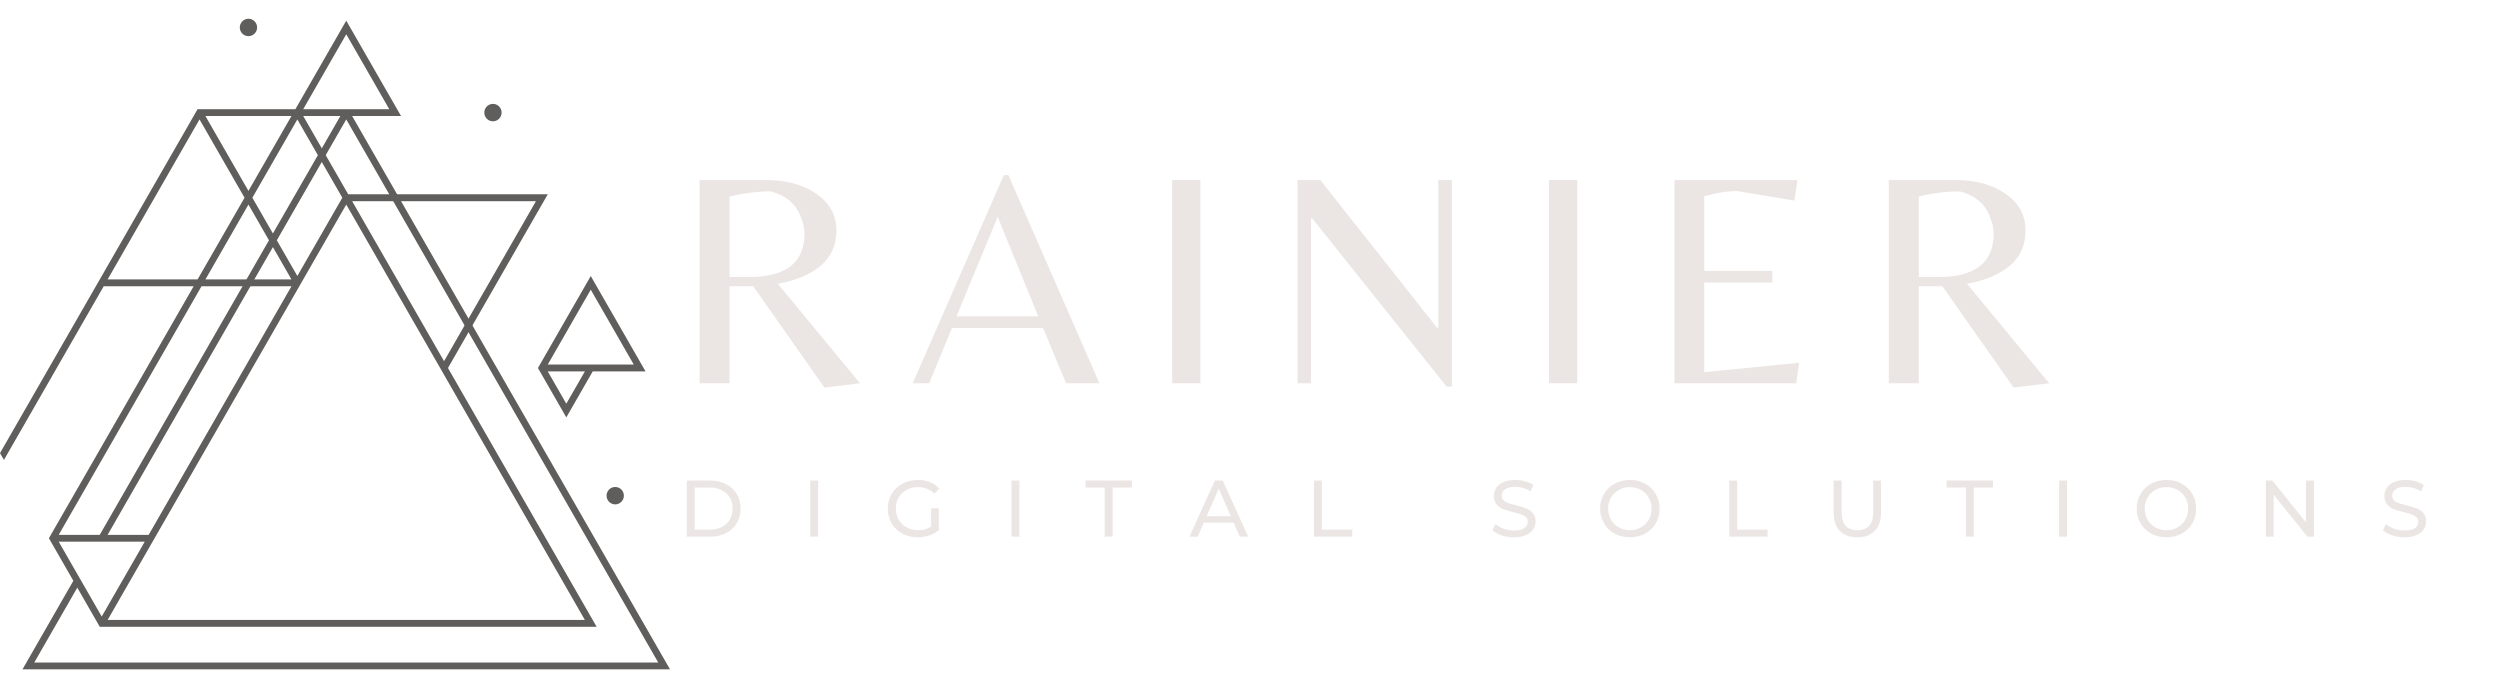 <svg width="500" height="137" xmlns="http://www.w3.org/2000/svg" xmlns:xlink="http://www.w3.org/1999/xlink" xml:space="preserve" overflow="hidden"><g transform="translate(-358 -267)"><path d="M11.521-19.375 11.521 0 5.521 0 5.521-40.604 18.771-40.604C22.896-40.604 26.276-39.677 28.917-37.833 31.552-36 32.875-33.573 32.875-30.562 32.875-27.562 31.818-25.193 29.708-23.458 27.609-21.719 24.76-20.526 21.167-19.875L37.604 0 30.479 0.854 16.25-19.375ZM11.521-21.229 15.458-21.229C22.818-21.229 26.5-24.13 26.5-29.938 26.5-30.906 26.25-32.01 25.75-33.25 24.818-35.818 22.818-37.51 19.75-38.333 16.969-38.333 14.229-37.984 11.521-37.292Z" fill="#EBE6E3" transform="matrix(1 0 0 1.001 492.4 343.652)"/><path d="M0.604 0 18.833-41.583 19.75-41.583 37.958 0 31.271 0 26.688-11.042 8.458-11.042 3.917 0ZM9.375-13.375 25.708-13.375 17.604-33.25Z" fill="#EBE6E3" transform="matrix(1 0 0 1.001 539.93 343.652)"/><path d="M11.167-40.604 11.167 0 5.521 0 5.521-40.604Z" fill="#EBE6E3" transform="matrix(1 0 0 1.001 586.908 343.652)"/><path d="M36.375 0.667 35.333 0.667 8.458-32.938 8.208-32.938 8.208 0 5.521 0 5.521-40.604 10.062-40.604 33.417-11.104 33.667-11.104 33.667-40.604 36.375-40.604Z" fill="#EBE6E3" transform="matrix(1 0 0 1.001 611.992 343.652)"/><path d="M11.167-40.604 11.167 0 5.521 0 5.521-40.604Z" fill="#EBE6E3" transform="matrix(1 0 0 1.001 662.282 343.652)"/><path d="M5.521 0 5.521-40.604 30.125-40.604 29.5-36.5 18.083-38.396C16.083-38.396 13.88-38.047 11.479-37.354L11.479-22.458 25.083-22.458 25.083-20.125 11.479-20.125 11.479-2.208 30.479-4.104 29.875 0Z" fill="#EBE6E3" transform="matrix(1 0 0 1.001 687.366 343.652)"/><path d="M11.521-19.375 11.521 0 5.521 0 5.521-40.604 18.771-40.604C22.896-40.604 26.276-39.677 28.917-37.833 31.552-36 32.875-33.573 32.875-30.562 32.875-27.562 31.818-25.193 29.708-23.458 27.609-21.719 24.76-20.526 21.167-19.875L37.604 0 30.479 0.854 16.25-19.375ZM11.521-21.229 15.458-21.229C22.818-21.229 26.5-24.13 26.5-29.938 26.5-30.906 26.25-32.01 25.75-33.25 24.818-35.818 22.818-37.51 19.75-38.333 16.969-38.333 14.229-37.984 11.521-37.292Z" fill="#EBE6E3" transform="matrix(1 0 0 1.001 730.235 343.652)"/><path d="M1.688-11.208 6.396-11.208C7.573-11.208 8.625-10.969 9.542-10.5 10.469-10.026 11.188-9.365 11.688-8.521 12.198-7.672 12.458-6.698 12.458-5.604 12.458-4.505 12.198-3.531 11.688-2.688 11.188-1.839 10.469-1.177 9.542-0.708 8.625-0.234 7.573 0 6.396 0L1.688 0ZM6.312-1.396C7.214-1.396 8.005-1.568 8.688-1.917 9.38-2.276 9.917-2.771 10.292-3.396 10.667-4.031 10.854-4.771 10.854-5.604 10.854-6.438 10.667-7.167 10.292-7.792 9.917-8.427 9.38-8.922 8.688-9.271 8.005-9.63 7.214-9.812 6.312-9.812L3.271-9.812 3.271-1.396Z" fill="#EBE6E3" transform="matrix(1 0 0 1.001 493.669 374.33)"/><path d="M1.688-11.208 3.271-11.208 3.271 0 1.688 0Z" fill="#EBE6E3" transform="matrix(1 0 0 1.001 518.357 374.33)"/><path d="M9.438-5.667 10.979-5.667 10.979-1.292C10.422-0.833 9.776-0.479 9.042-0.229 8.302 0.005 7.531 0.125 6.729 0.125 5.604 0.125 4.583-0.115 3.667-0.604 2.76-1.104 2.052-1.781 1.542-2.646 1.026-3.521 0.771-4.505 0.771-5.604 0.771-6.688 1.026-7.667 1.542-8.542 2.052-9.417 2.771-10.094 3.688-10.583 4.604-11.083 5.63-11.333 6.771-11.333 7.656-11.333 8.469-11.188 9.208-10.896 9.943-10.604 10.562-10.172 11.062-9.604L10.083-8.604C9.177-9.464 8.094-9.896 6.833-9.896 5.969-9.896 5.198-9.708 4.521-9.333 3.854-8.969 3.323-8.464 2.938-7.812 2.562-7.156 2.375-6.422 2.375-5.604 2.375-4.781 2.562-4.047 2.938-3.396 3.323-2.74 3.854-2.229 4.521-1.854 5.198-1.479 5.964-1.292 6.812-1.292 7.812-1.292 8.688-1.531 9.438-2.021Z" fill="#EBE6E3" transform="matrix(1 0 0 1.001 534.789 374.33)"/><path d="M1.688-11.208 3.271-11.208 3.271 0 1.688 0Z" fill="#EBE6E3" transform="matrix(1 0 0 1.001 558.613 374.33)"/><path d="M3.896-9.812 0.062-9.812 0.062-11.208 9.333-11.208 9.333-9.812 5.479-9.812 5.479 0 3.896 0Z" fill="#EBE6E3" transform="matrix(1 0 0 1.001 575.045 374.33)"/><path d="M8.812-2.792 2.854-2.792 1.625 0-0.021 0 5.062-11.208 6.646-11.208 11.729 0 10.042 0ZM8.25-4.083 5.833-9.562 3.417-4.083Z" fill="#EBE6E3" transform="matrix(1 0 0 1.001 595.909 374.33)"/><path d="M1.688-11.208 3.271-11.208 3.271-1.396 9.354-1.396 9.354 0 1.688 0Z" fill="#EBE6E3" transform="matrix(1 0 0 1.001 619.093 374.33)"/><path d="M4.938 0.125C4.104 0.125 3.292 0 2.5-0.25 1.719-0.51 1.104-0.854 0.646-1.271L1.25-2.521C1.677-2.146 2.229-1.833 2.896-1.583 3.562-1.344 4.24-1.229 4.938-1.229 5.865-1.229 6.562-1.38 7.021-1.688 7.479-2.005 7.708-2.427 7.708-2.958 7.708-3.344 7.583-3.656 7.333-3.896 7.083-4.13 6.771-4.312 6.396-4.438 6.031-4.573 5.521-4.719 4.854-4.875 4.005-5.083 3.323-5.281 2.812-5.479 2.297-5.688 1.854-6 1.479-6.417 1.115-6.844 0.938-7.417 0.938-8.125 0.938-8.719 1.089-9.255 1.396-9.729 1.714-10.213 2.193-10.604 2.833-10.896 3.469-11.188 4.26-11.333 5.208-11.333 5.875-11.333 6.526-11.24 7.167-11.062 7.802-10.896 8.354-10.651 8.812-10.333L8.292-9.062C7.818-9.354 7.312-9.573 6.771-9.729 6.24-9.88 5.719-9.958 5.208-9.958 4.302-9.958 3.625-9.792 3.167-9.458 2.719-9.135 2.5-8.714 2.5-8.188 2.5-7.812 2.625-7.5 2.875-7.25 3.135-7.01 3.458-6.823 3.833-6.688 4.208-6.562 4.719-6.422 5.375-6.271 6.219-6.062 6.896-5.854 7.396-5.646 7.906-5.448 8.344-5.146 8.708-4.729 9.083-4.312 9.271-3.755 9.271-3.062 9.271-2.464 9.109-1.922 8.792-1.438 8.469-0.964 7.984-0.583 7.333-0.292 6.693-0.01 5.896 0.125 4.938 0.125Z" fill="#EBE6E3" transform="matrix(1 0 0 1.001 655.845 374.33)"/><path d="M6.729 0.125C5.604 0.125 4.583-0.115 3.667-0.604 2.76-1.104 2.052-1.792 1.542-2.667 1.026-3.542 0.771-4.521 0.771-5.604 0.771-6.672 1.026-7.646 1.542-8.521 2.052-9.396 2.76-10.083 3.667-10.583 4.583-11.083 5.604-11.333 6.729-11.333 7.854-11.333 8.865-11.083 9.771-10.583 10.688-10.083 11.396-9.396 11.896-8.521 12.406-7.656 12.667-6.688 12.667-5.604 12.667-4.505 12.406-3.521 11.896-2.646 11.396-1.781 10.688-1.104 9.771-0.604 8.865-0.115 7.854 0.125 6.729 0.125ZM6.729-1.292C7.547-1.292 8.281-1.479 8.938-1.854 9.604-2.229 10.125-2.74 10.5-3.396 10.875-4.047 11.062-4.781 11.062-5.604 11.062-6.406 10.875-7.135 10.5-7.792 10.125-8.458 9.604-8.969 8.938-9.333 8.281-9.708 7.547-9.896 6.729-9.896 5.906-9.896 5.167-9.708 4.5-9.333 3.833-8.969 3.312-8.458 2.938-7.792 2.562-7.135 2.375-6.406 2.375-5.604 2.375-4.781 2.562-4.047 2.938-3.396 3.312-2.74 3.833-2.229 4.5-1.854 5.167-1.479 5.906-1.292 6.729-1.292Z" fill="#EBE6E3" transform="matrix(1 0 0 1.001 677.253 374.33)"/><path d="M1.688-11.208 3.271-11.208 3.271-1.396 9.354-1.396 9.354 0 1.688 0Z" fill="#EBE6E3" transform="matrix(1 0 0 1.001 702.165 374.33)"/><path d="M6.312 0.125C4.823 0.125 3.667-0.297 2.833-1.146 2-2.005 1.583-3.234 1.583-4.833L1.583-11.208 3.188-11.208 3.188-4.896C3.188-2.49 4.234-1.292 6.333-1.292 7.359-1.292 8.146-1.583 8.688-2.167 9.229-2.76 9.5-3.672 9.5-4.896L9.5-11.208 11.062-11.208 11.062-4.833C11.062-3.219 10.646-1.99 9.812-1.146 8.979-0.297 7.812 0.125 6.312 0.125Z" fill="#EBE6E3" transform="matrix(1 0 0 1.001 723.141 374.33)"/><path d="M3.896-9.812 0.062-9.812 0.062-11.208 9.333-11.208 9.333-9.812 5.479-9.812 5.479 0 3.896 0Z" fill="#EBE6E3" transform="matrix(1 0 0 1.001 747.269 374.33)"/><path d="M1.688-11.208 3.271-11.208 3.271 0 1.688 0Z" fill="#EBE6E3" transform="matrix(1 0 0 1.001 768.133 374.33)"/><path d="M6.729 0.125C5.604 0.125 4.583-0.115 3.667-0.604 2.76-1.104 2.052-1.792 1.542-2.667 1.026-3.542 0.771-4.521 0.771-5.604 0.771-6.672 1.026-7.646 1.542-8.521 2.052-9.396 2.76-10.083 3.667-10.583 4.583-11.083 5.604-11.333 6.729-11.333 7.854-11.333 8.865-11.083 9.771-10.583 10.688-10.083 11.396-9.396 11.896-8.521 12.406-7.656 12.667-6.688 12.667-5.604 12.667-4.505 12.406-3.521 11.896-2.646 11.396-1.781 10.688-1.104 9.771-0.604 8.865-0.115 7.854 0.125 6.729 0.125ZM6.729-1.292C7.547-1.292 8.281-1.479 8.938-1.854 9.604-2.229 10.125-2.74 10.5-3.396 10.875-4.047 11.062-4.781 11.062-5.604 11.062-6.406 10.875-7.135 10.5-7.792 10.125-8.458 9.604-8.969 8.938-9.333 8.281-9.708 7.547-9.896 6.729-9.896 5.906-9.896 5.167-9.708 4.5-9.333 3.833-8.969 3.312-8.458 2.938-7.792 2.562-7.135 2.375-6.406 2.375-5.604 2.375-4.781 2.562-4.047 2.938-3.396 3.312-2.74 3.833-2.229 4.5-1.854 5.167-1.479 5.906-1.292 6.729-1.292Z" fill="#EBE6E3" transform="matrix(1 0 0 1.001 784.565 374.33)"/><path d="M11.312-11.208 11.312 0 10 0 3.271-8.354 3.271 0 1.688 0 1.688-11.208 3-11.208 9.708-2.854 9.708-11.208Z" fill="#EBE6E3" transform="matrix(1 0 0 1.001 809.477 374.33)"/><path d="M4.938 0.125C4.104 0.125 3.292 0 2.5-0.25 1.719-0.51 1.104-0.854 0.646-1.271L1.25-2.521C1.677-2.146 2.229-1.833 2.896-1.583 3.562-1.344 4.24-1.229 4.938-1.229 5.865-1.229 6.562-1.38 7.021-1.688 7.479-2.005 7.708-2.427 7.708-2.958 7.708-3.344 7.583-3.656 7.333-3.896 7.083-4.13 6.771-4.312 6.396-4.438 6.031-4.573 5.521-4.719 4.854-4.875 4.005-5.083 3.323-5.281 2.812-5.479 2.297-5.688 1.854-6 1.479-6.417 1.115-6.844 0.938-7.417 0.938-8.125 0.938-8.719 1.089-9.255 1.396-9.729 1.714-10.213 2.193-10.604 2.833-10.896 3.469-11.188 4.26-11.333 5.208-11.333 5.875-11.333 6.526-11.24 7.167-11.062 7.802-10.896 8.354-10.651 8.812-10.333L8.292-9.062C7.818-9.354 7.312-9.573 6.771-9.729 6.24-9.88 5.719-9.958 5.208-9.958 4.302-9.958 3.625-9.792 3.167-9.458 2.719-9.135 2.5-8.714 2.5-8.188 2.5-7.812 2.625-7.5 2.875-7.25 3.135-7.01 3.458-6.823 3.833-6.688 4.208-6.562 4.719-6.422 5.375-6.271 6.219-6.062 6.896-5.854 7.396-5.646 7.906-5.448 8.344-5.146 8.708-4.729 9.083-4.312 9.271-3.755 9.271-3.062 9.271-2.464 9.109-1.922 8.792-1.438 8.469-0.964 7.984-0.583 7.333-0.292 6.693-0.01 5.896 0.125 4.938 0.125Z" fill="#EBE6E3" transform="matrix(1 0 0 1.001 833.941 374.33)"/><g><path d="M19.755 288.552 68.662 203.51 69.838 203.51 134 315.089C90.833 315.089 47.667 315.104 4.495 315.089L14.865 297.057 16.047 297.74 6.854 313.724 131.646 313.724 69.25 205.214 20.938 289.234 19.755 288.552" fill="#605E5C" transform="matrix(1 0 0 1.001 358 85.465)"/></g><path d="M50.474 220.859 59.469 236.5 68.463 220.859 59.469 205.214ZM41.083 204.531 49.688 219.495 58.292 204.531ZM48.906 220.859 39.906 205.214 21.526 237.182 39.516 237.182ZM58.292 237.182 49.688 222.224 41.089 237.182ZM20.344 304.536 28.948 289.578 11.74 289.578ZM21.526 305.219 116.974 305.219 69.25 222.224C53.339 249.891 37.432 277.552 21.526 305.219ZM11.745 288.214 29.734 288.214 58.292 238.552 40.302 238.552ZM77.854 203.167 69.25 188.203 60.646 203.167ZM0 271.885 19.167 238.552C25.948 226.755 32.729 214.958 39.516 203.167 46.036 203.167 52.557 203.161 59.078 203.167L69.25 185.479 80.208 204.531 60.646 204.531C63.646 209.745 66.641 214.964 69.641 220.172L109.552 220.172 89.594 254.88C99.505 272.115 109.417 289.354 119.328 306.589L19.953 306.589 9.781 288.891 38.729 238.552 20.74 238.552 0.786 273.25ZM129.109 255.557 118.547 255.557 113.26 264.75 107.589 254.88 118.151 236.505ZM116.974 255.562 109.552 255.562 113.26 262.016ZM109.552 254.193C115.286 254.193 121.021 254.193 126.755 254.193L118.151 239.234ZM88.812 253.516 107.193 221.547 70.427 221.547 88.812 253.516" fill="#605E5C" transform="matrix(1 0 0 1.001 358 85.465)"/><g><path d="M98.594 205.589C99.547 205.589 100.323 204.812 100.323 203.849 100.323 202.891 99.547 202.109 98.594 202.109 97.635 202.109 96.859 202.891 96.859 203.849 96.859 204.812 97.635 205.589 98.594 205.589ZM49.688 188.578C50.646 188.578 51.422 187.802 51.422 186.844 51.422 185.88 50.646 185.099 49.688 185.099 48.734 185.099 47.958 185.88 47.958 186.844 47.958 187.802 48.734 188.578 49.688 188.578ZM123.042 282.13C124 282.13 124.776 281.349 124.776 280.391 124.776 279.427 124 278.651 123.042 278.651 122.089 278.651 121.312 279.427 121.312 280.391 121.312 281.349 122.089 282.13 123.042 282.13" fill="#605E5C" fill-rule="evenodd" transform="matrix(1 0 0 1.001 358 85.465)"/></g></g></svg>